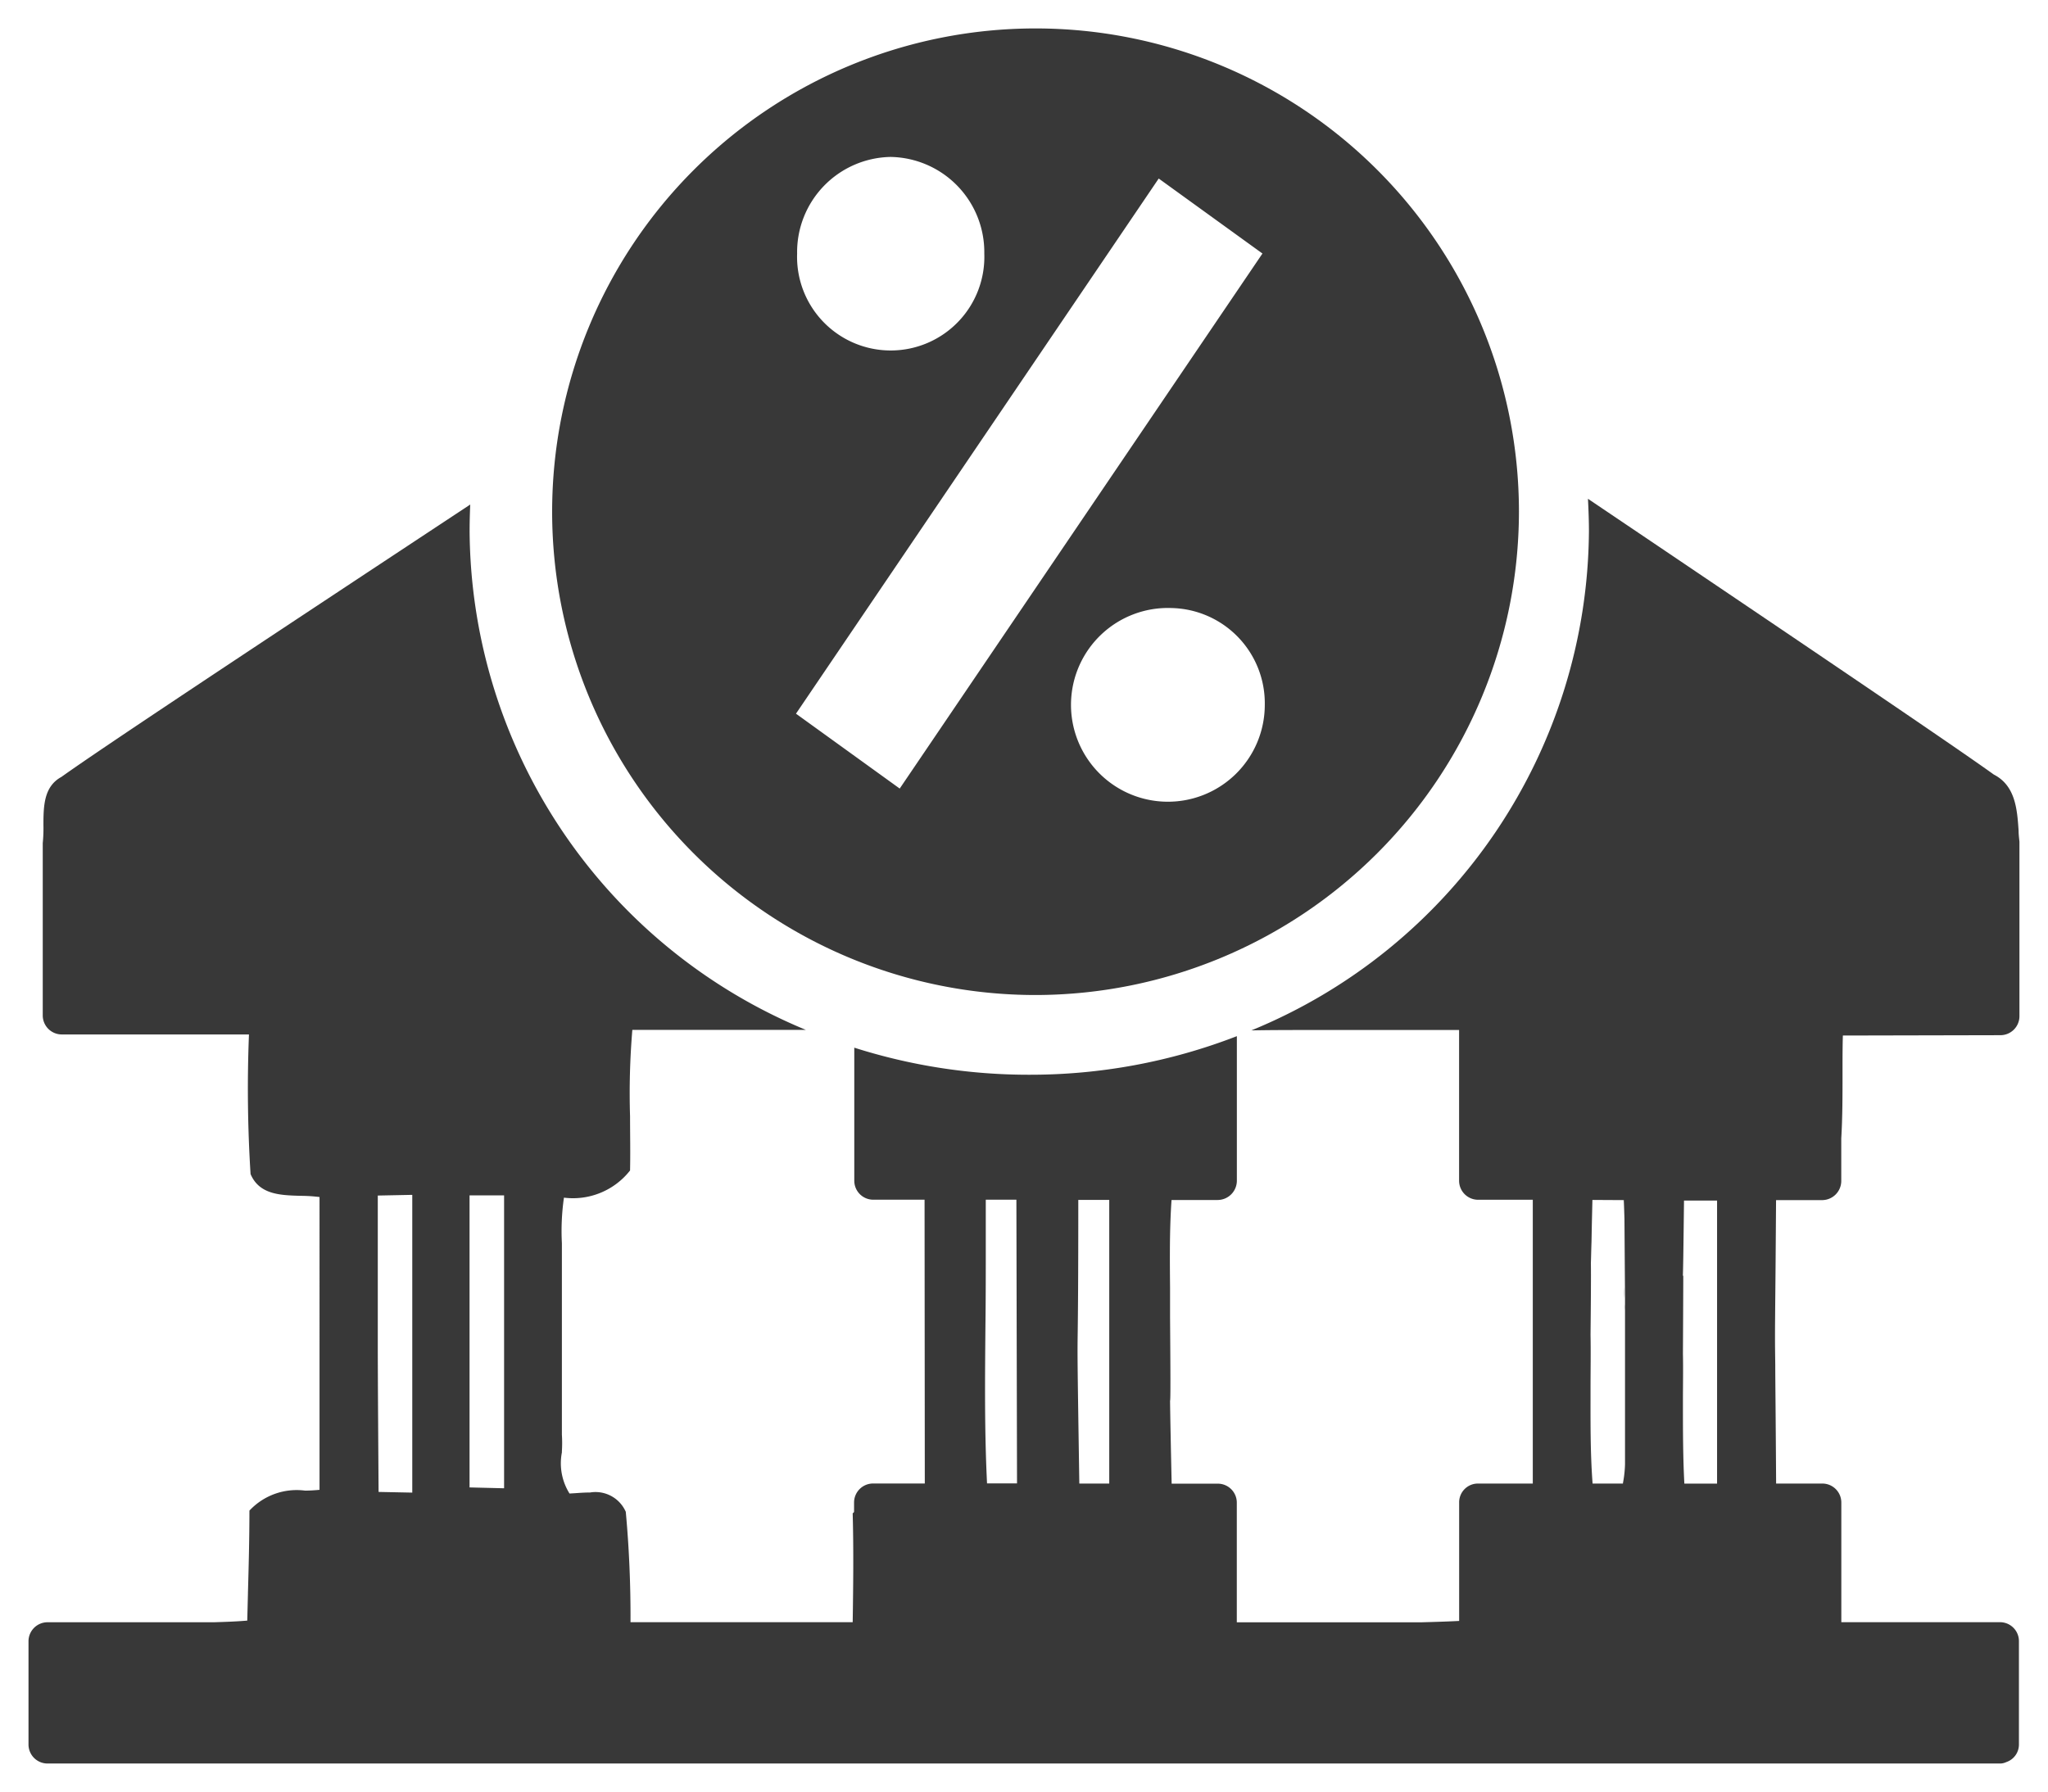 <svg xmlns="http://www.w3.org/2000/svg" width="35.931" height="31.446" viewBox="0 0 35.931 31.446"><g transform="translate(-273.709 -542.213)"><path d="M34.6,22.194H.335A.334.334,0,0,1,0,21.861V20.048a.334.334,0,0,1,.335-.333h2.92c.191-.006.385-.012.583-.029l.012-.472V19.2c.012-.422.026-.946.026-1.444a1.133,1.133,0,0,1,.976-.351c.084,0,.171-.006.254-.014V12.253a2.79,2.79,0,0,0-.329-.021c-.358-.01-.727-.02-.881-.382A23.811,23.811,0,0,1,3.868,9.4H.583A.334.334,0,0,1,.25,9.063V6.043a2.583,2.583,0,0,0,.012-.314c0-.335.006-.68.315-.848.7-.5,3.114-2.1,7.173-4.78-.007.161-.011.318-.011.468a9.536,9.536,0,0,0,5.9,8.751H10.594a13.3,13.3,0,0,0-.04,1.518c0,.31.007.63,0,.949a1.272,1.272,0,0,1-1.16.477,4.132,4.132,0,0,0-.036.8v3.359a2.313,2.313,0,0,1,0,.293v.019a1,1,0,0,0,.134.721l.1-.006c.086-.006.171-.012.26-.012a.58.58,0,0,1,.627.339c.059.64.086,1.292.083,1.937H14.46c.01-.645.017-1.277,0-1.91a.072.072,0,0,1,.012-.011c.007-.006.012-.011.012-.018v-.162a.334.334,0,0,1,.335-.333h.906L15.721,12.3h-.9a.333.333,0,0,1-.333-.333V9.632a10.079,10.079,0,0,0,3.07.475A10.021,10.021,0,0,0,21.2,9.43c0,.047,0,.1,0,.142v2.4a.339.339,0,0,1-.334.333h-.812c-.036.516-.03,1.038-.026,1.543,0,.166,0,.337,0,.506.007.929.01,1.467,0,1.475v-.009a.02.02,0,0,1,0-.011c0,.011,0,.191.028,1.474h.812a.333.333,0,0,1,.331.333v2.1h3.233c.217-.006.44-.012.668-.024V17.614a.329.329,0,0,1,.333-.333h.959l0-4.98h-.958a.334.334,0,0,1-.335-.333V9.322c-.255,0-.516,0-.843,0h-.885l-.748,0c-.449,0-.832,0-1.169.007A9.536,9.536,0,0,0,27.377.568c0-.166-.006-.347-.017-.568,4.183,2.821,6.512,4.4,7.12,4.839.381.195.41.613.435.983,0,.063.008.13.015.195V9.08a.334.334,0,0,1-.333.333l-2.765.006c-.006.2-.006.409-.006.609v.086c0,.364,0,.74-.022,1.109v.751a.337.337,0,0,1-.331.333h-.813c-.006.854-.01,1.382-.014,1.733-.006.7-.006.7,0,1.158,0,.272.007.783.015,2.083h.813a.333.333,0,0,1,.331.333v2.1h2.786a.332.332,0,0,1,.33.333v1.813a.325.325,0,0,1-.222.309A.266.266,0,0,1,34.6,22.194ZM6.728,12.215h0l-.6.012c0,1.7,0,2.151,0,2.483v.029c0,.384,0,.615.014,2.689l.591.012V12.215Zm1.01.009h0v5.125l.606.015V12.224H7.739Zm19.7.08h0l-.01.422-.006.312c-.006.179-.008.3-.011.378,0,0,.006.14-.006,1.257.006.306,0,.626,0,.909v.035c0,.546-.006,1.11.036,1.664h.533v-.01a2,2,0,0,0,.036-.328V14.017L28,12.633c-.006-.2-.01-.3-.011-.3v.028l0-.054Zm-9.02,0h0c0,1.445-.006,1.973-.01,2.3-.006.438-.006.463.028,2.677h.525l0-4.977h-.545Zm10.614,1.33c0,.039,0,.254-.006,1.369.006.274,0,.552,0,.821v.05c0,.461,0,.938.025,1.408h.574V12.315h-.58c-.01.831-.015,1.232-.021,1.34a.078.078,0,0,0,0-.022ZM16.795,12.3h0v.751c0,.491,0,1-.006,1.449-.008.909-.018,1.848.028,2.778h.526L17.332,12.3h-.537ZM28,14.241h0v-.032c0-.039,0-.106,0-.172a1.984,1.984,0,0,1,0-.206h0v0c0,.038,0,.11,0,.209v.091A.8.8,0,0,1,28,14.241Z" transform="translate(274.209 550.966)" fill="#383838" stroke="rgba(0,0,0,0)" stroke-miterlimit="10" stroke-width="1"/><path d="M8.482,16.961a8.481,8.481,0,1,1,8.482-8.481A8.491,8.491,0,0,1,8.482,16.961Zm2.382-6.791a1.7,1.7,0,1,0,1.641,1.7A1.672,1.672,0,0,0,10.864,10.17Zm-.22-7.537L4.28,12.024,6.1,13.338l6.364-9.389ZM5.937,2.254A1.671,1.671,0,0,0,4.3,3.95a1.643,1.643,0,1,0,3.284,0A1.672,1.672,0,0,0,5.937,2.254Z" transform="translate(283.394 542.713)" fill="#383838" stroke="rgba(0,0,0,0)" stroke-miterlimit="10" stroke-width="1"/></g></svg>
